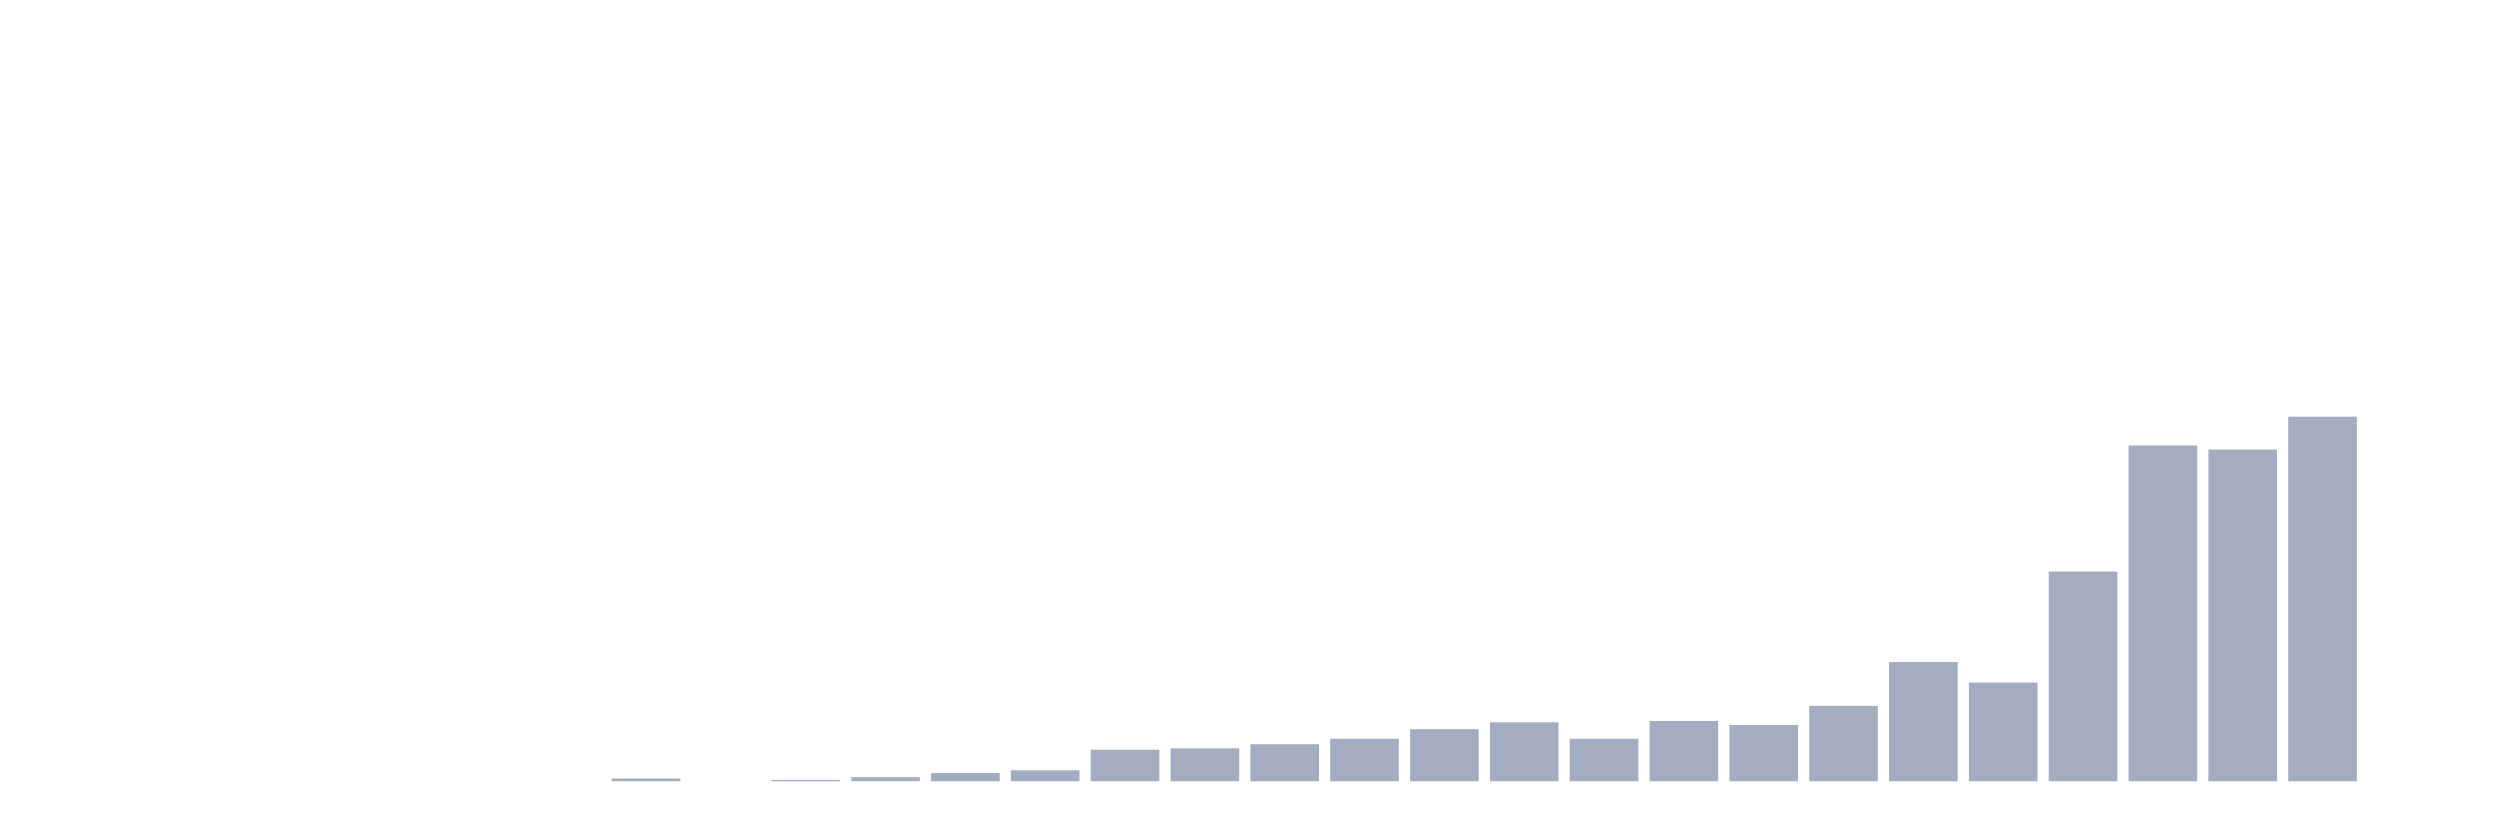 <svg xmlns="http://www.w3.org/2000/svg" viewBox="0 0 480 160"><g transform="translate(10,10)"><rect class="bar" x="0.153" width="13.175" y="140" height="0" fill="rgb(164,173,192)"></rect><rect class="bar" x="15.482" width="13.175" y="140" height="0" fill="rgb(164,173,192)"></rect><rect class="bar" x="30.81" width="13.175" y="140" height="0" fill="rgb(164,173,192)"></rect><rect class="bar" x="46.138" width="13.175" y="140" height="0" fill="rgb(164,173,192)"></rect><rect class="bar" x="61.466" width="13.175" y="140" height="0" fill="rgb(164,173,192)"></rect><rect class="bar" x="76.794" width="13.175" y="140" height="0" fill="rgb(164,173,192)"></rect><rect class="bar" x="92.123" width="13.175" y="140" height="0" fill="rgb(164,173,192)"></rect><rect class="bar" x="107.451" width="13.175" y="139.474" height="0.526" fill="rgb(164,173,192)"></rect><rect class="bar" x="122.779" width="13.175" y="140" height="0" fill="rgb(164,173,192)"></rect><rect class="bar" x="138.107" width="13.175" y="139.737" height="0.263" fill="rgb(164,173,192)"></rect><rect class="bar" x="153.436" width="13.175" y="139.211" height="0.789" fill="rgb(164,173,192)"></rect><rect class="bar" x="168.764" width="13.175" y="138.421" height="1.579" fill="rgb(164,173,192)"></rect><rect class="bar" x="184.092" width="13.175" y="137.895" height="2.105" fill="rgb(164,173,192)"></rect><rect class="bar" x="199.42" width="13.175" y="133.947" height="6.053" fill="rgb(164,173,192)"></rect><rect class="bar" x="214.748" width="13.175" y="133.684" height="6.316" fill="rgb(164,173,192)"></rect><rect class="bar" x="230.077" width="13.175" y="132.895" height="7.105" fill="rgb(164,173,192)"></rect><rect class="bar" x="245.405" width="13.175" y="131.842" height="8.158" fill="rgb(164,173,192)"></rect><rect class="bar" x="260.733" width="13.175" y="130" height="10" fill="rgb(164,173,192)"></rect><rect class="bar" x="276.061" width="13.175" y="128.684" height="11.316" fill="rgb(164,173,192)"></rect><rect class="bar" x="291.39" width="13.175" y="131.842" height="8.158" fill="rgb(164,173,192)"></rect><rect class="bar" x="306.718" width="13.175" y="128.421" height="11.579" fill="rgb(164,173,192)"></rect><rect class="bar" x="322.046" width="13.175" y="129.211" height="10.789" fill="rgb(164,173,192)"></rect><rect class="bar" x="337.374" width="13.175" y="125.526" height="14.474" fill="rgb(164,173,192)"></rect><rect class="bar" x="352.702" width="13.175" y="117.105" height="22.895" fill="rgb(164,173,192)"></rect><rect class="bar" x="368.031" width="13.175" y="121.053" height="18.947" fill="rgb(164,173,192)"></rect><rect class="bar" x="383.359" width="13.175" y="99.737" height="40.263" fill="rgb(164,173,192)"></rect><rect class="bar" x="398.687" width="13.175" y="75.526" height="64.474" fill="rgb(164,173,192)"></rect><rect class="bar" x="414.015" width="13.175" y="76.316" height="63.684" fill="rgb(164,173,192)"></rect><rect class="bar" x="429.344" width="13.175" y="70" height="70" fill="rgb(164,173,192)"></rect><rect class="bar" x="444.672" width="13.175" y="140" height="0" fill="rgb(164,173,192)"></rect></g></svg>